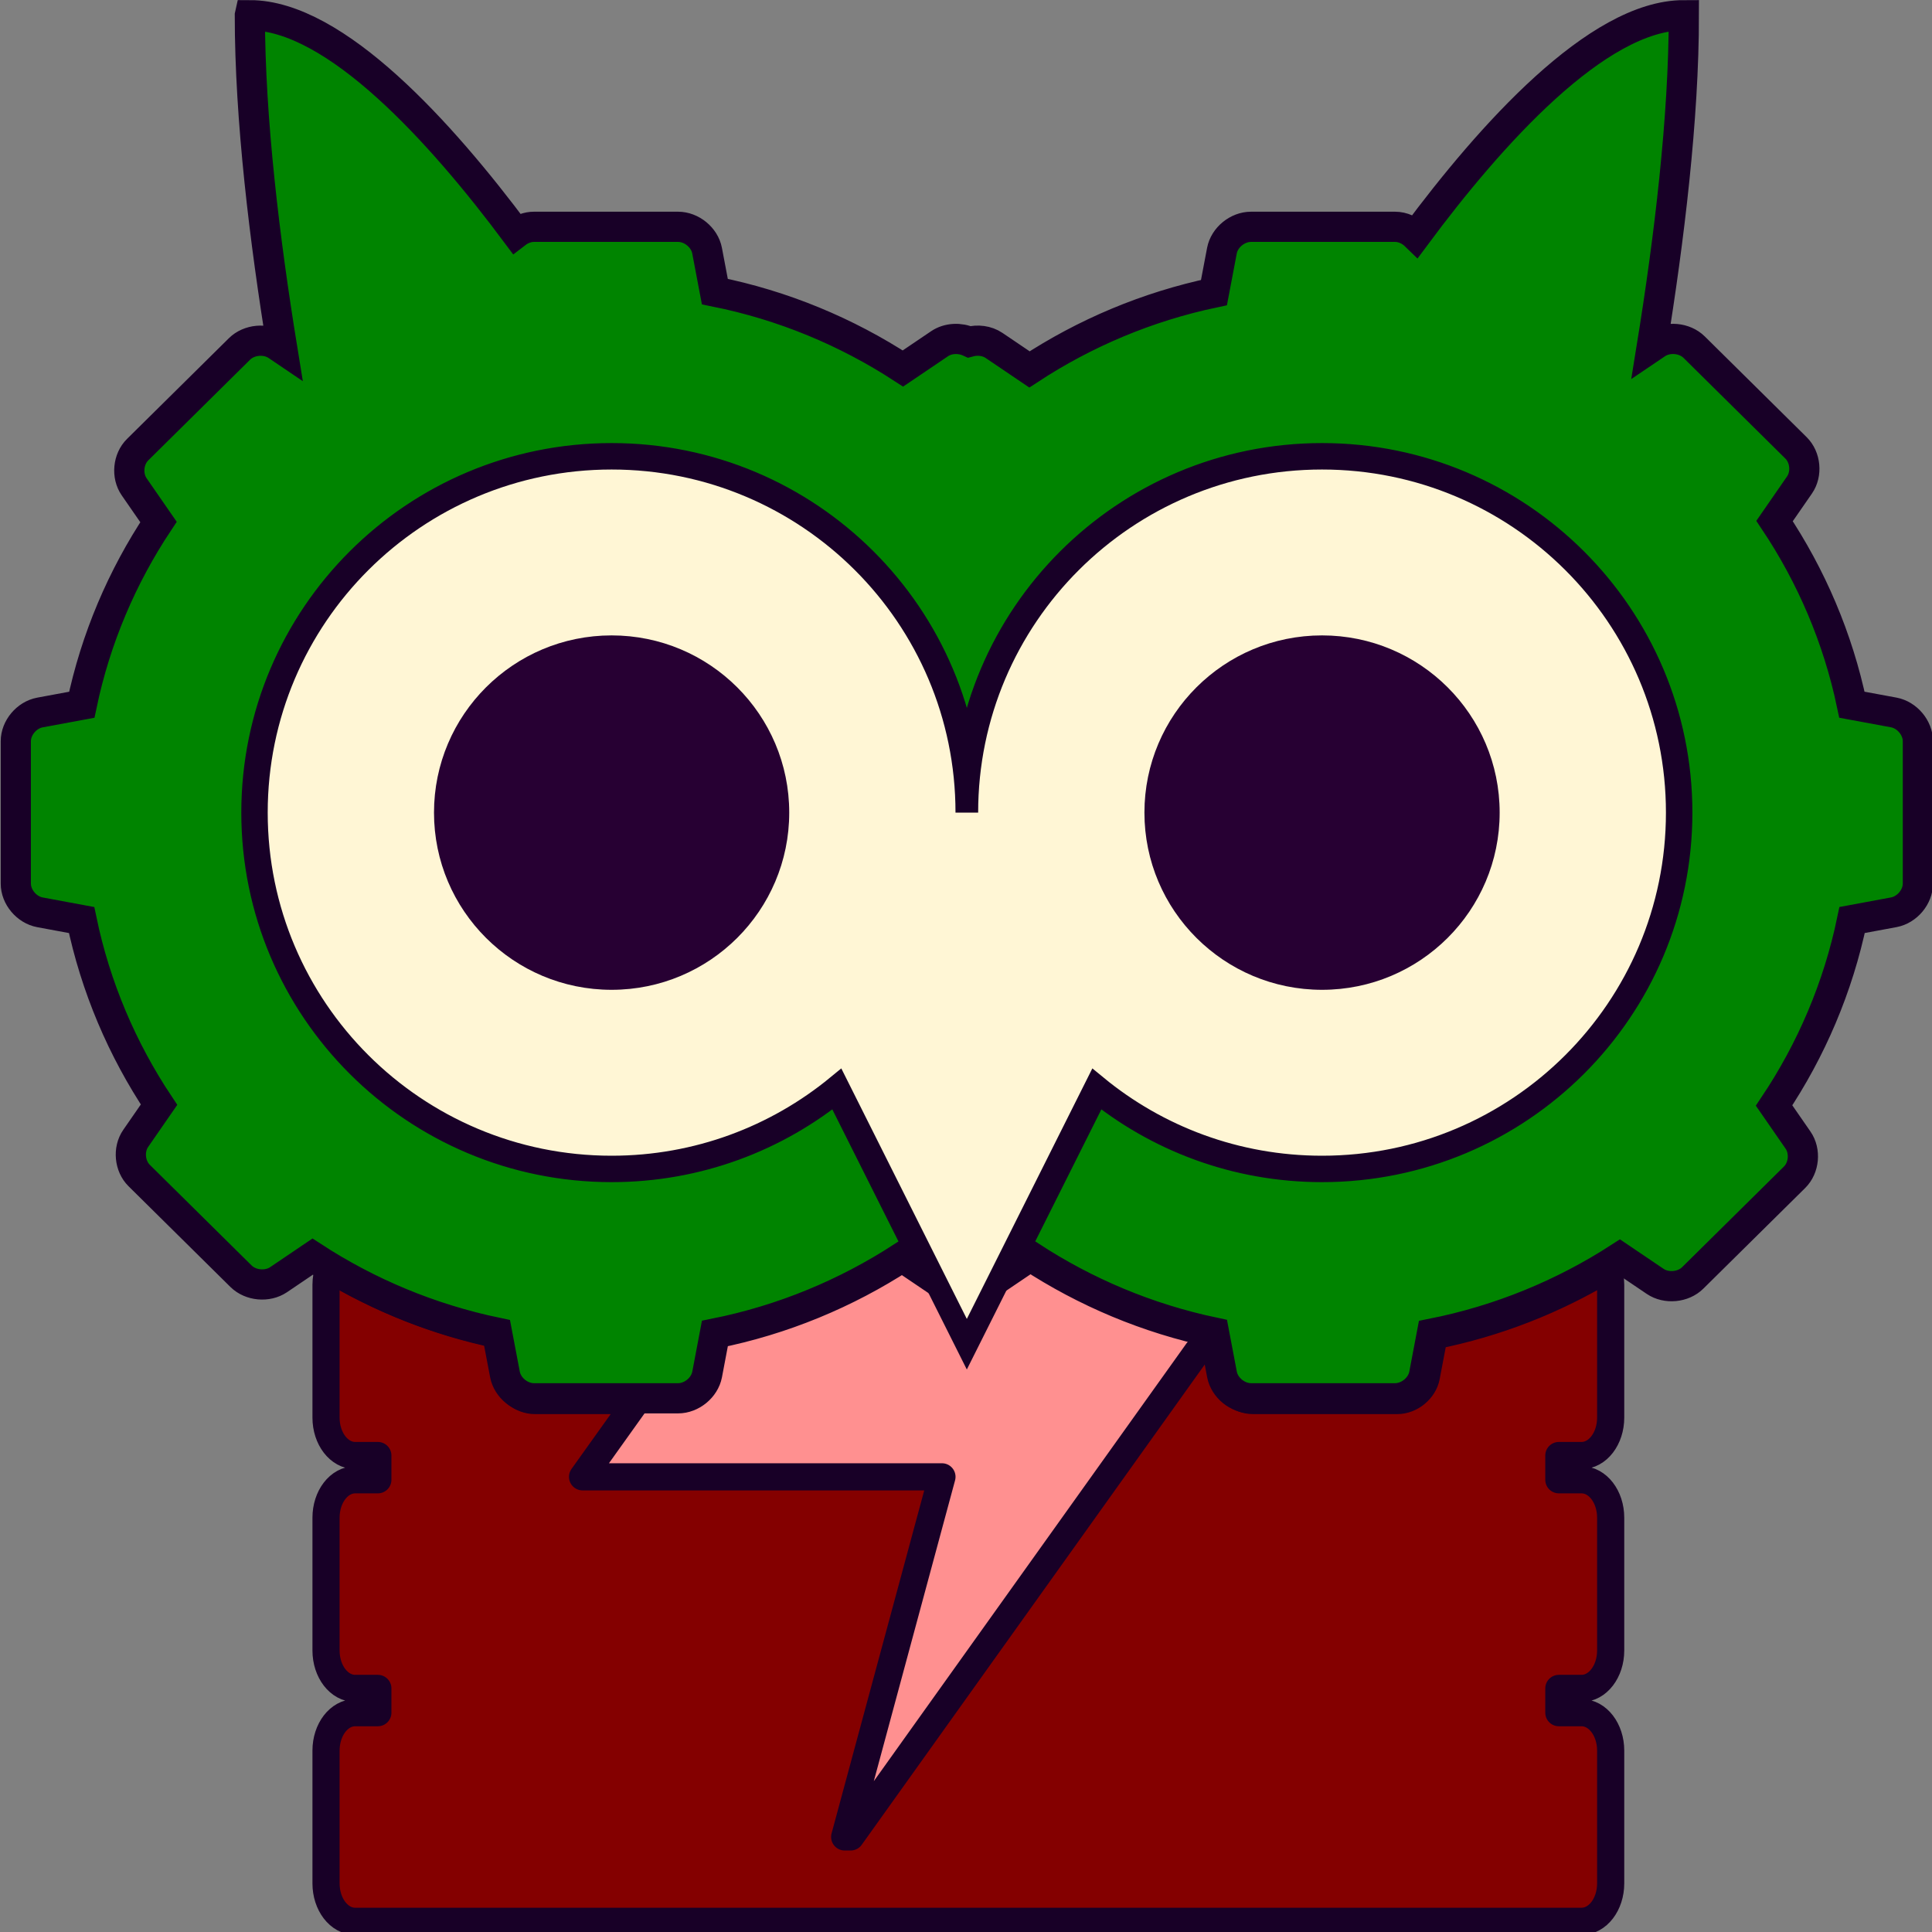 <?xml version="1.0" encoding="UTF-8" standalone="no"?>
<svg
   width="512"
   height="512"
   viewBox="0 0 512 512"
   id="svg2"
   version="1.1"
   inkscape:version="1.1 (c68e22c387, 2021-05-23)"
   sodipodi:docname="pointel.svg"
   inkscape:export-filename="pointel.png"
   inkscape:export-xdpi="48"
   inkscape:export-ydpi="48"
   xmlns:inkscape="http://www.inkscape.org/namespaces/inkscape"
   xmlns:sodipodi="http://sodipodi.sourceforge.net/DTD/sodipodi-0.dtd"
   xmlns="http://www.w3.org/2000/svg"
   xmlns:svg="http://www.w3.org/2000/svg"
   xmlns:rdf="http://www.w3.org/1999/02/22-rdf-syntax-ns#"
   xmlns:cc="http://creativecommons.org/ns#"
   xmlns:dc="http://purl.org/dc/elements/1.1/">
  <rect x="0" y="0" width="512" height="512" fill="#808080" stroke="none"/>
  <defs
     id="defs4">
    <marker
       inkscape:isstock="true"
       style="overflow:visible"
       id="Arrow1Lstart"
       refX="0.0"
       refY="0.0"
       orient="auto"
       inkscape:stockid="Arrow1Lstart">
      <path
         transform="scale(0.8) translate(12.5,0)"
         style="fill-rule:evenodd;stroke:#000000;stroke-width:1.0pt"
         d="M 0.0,0.0 L 5.0,-5.0 L -12.5,0.0 L 5.0,5.0 L 0.0,0.0 z "
         id="path872" />
    </marker>
  </defs>
  <sodipodi:namedview
     inkscape:guide-bbox="true"
     showguides="true"
     id="base"
     pagecolor="#ffffff"
     bordercolor="#666666"
     borderopacity="1.0"
     inkscape:pageopacity="0.0"
     inkscape:pageshadow="2"
     inkscape:zoom="1"
     inkscape:cx="354.49999"
     inkscape:cy="250.49999"
     inkscape:document-units="px"
     inkscape:current-layer="g2063"
     showgrid="false"
     units="px"
     inkscape:window-width="2560"
     inkscape:window-height="1027"
     inkscape:window-x="1912"
     inkscape:window-y="22"
     inkscape:window-maximized="1"
     inkscape:document-rotation="0"
     inkscape:pagecheckerboard="0" />
  <g
     inkscape:label="Camada 1"
     inkscape:groupmode="layer"
     id="layer1"
     transform="translate(0,-540.362)">
    <g
       transform="matrix(7.457,0,0,7.457,324.227,618.718)"
       id="g1006" />
    <g
       transform="matrix(7.457,0,0,7.457,324.227,618.718)"
       id="g978" />
    <g
       transform="matrix(7.457,0,0,7.457,324.227,618.718)"
       id="g980" />
    <g
       transform="matrix(7.457,0,0,7.457,324.227,618.718)"
       id="g982" />
    <g
       transform="matrix(7.457,0,0,7.457,324.227,618.718)"
       id="g984" />
    <g
       transform="matrix(7.457,0,0,7.457,324.227,618.718)"
       id="g986" />
    <g
       transform="matrix(7.457,0,0,7.457,324.227,618.718)"
       id="g988" />
    <g
       transform="matrix(7.457,0,0,7.457,324.227,618.718)"
       id="g990" />
    <g
       transform="matrix(7.457,0,0,7.457,324.227,618.718)"
       id="g992" />
    <g
       transform="matrix(7.457,0,0,7.457,324.227,618.718)"
       id="g994" />
    <g
       transform="matrix(7.457,0,0,7.457,324.227,618.718)"
       id="g996" />
    <g
       transform="matrix(7.457,0,0,7.457,324.227,618.718)"
       id="g998" />
    <g
       transform="matrix(7.457,0,0,7.457,324.227,618.718)"
       id="g1000" />
    <g
       transform="matrix(7.457,0,0,7.457,324.227,618.718)"
       id="g1002" />
    <g
       transform="matrix(7.457,0,0,7.457,324.227,618.718)"
       id="g1004" />
    <g
       id="g2063"
       transform="matrix(3.78,0,0,3.78,-1499.728,197.494)">
      <path
         id="rect2583"
         style="fill:#ff9090;fill-opacity:1;stroke:none;stroke-width:7.481;stroke-miterlimit:4;stroke-dasharray:none"
         d="M 272.809 332.834 L 265.051 338.082 L 256 356.145 L 247.291 338.762 L 238.861 333.062 C 224.009 342.708 207.252 349.7 189.238 353.311 L 187.18 364.18 C 186.511 367.659 183.074 370.486 179.482 370.486 L 168.35 370.486 L 153.936 390.67 L 249.018 390.67 L 223.283 485.938 L 224.863 485.938 L 316.711 357.342 L 322.307 357.342 L 321.492 353.053 C 303.83 349.336 287.393 342.367 272.809 332.834 z "
         transform="matrix(0.265,0,0,0.265,396.803,90.717)" />
      <path
         id="rect32-7"
         style="fill:#840000;fill-opacity:1;stroke:#180027;stroke-width:7.183;stroke-linecap:round;stroke-linejoin:round;stroke-miterlimit:4;stroke-dasharray:none;stroke-opacity:1;paint-order:normal"
         d="M 425.166 335.514 C 411.237 343.928 395.755 350.072 379.215 353.357 L 377.162 364.18 C 376.493 367.659 373.06 370.486 369.469 370.486 L 331.297 370.486 C 327.705 370.486 324.272 367.659 323.604 364.18 L 322.307 357.342 L 316.711 357.342 L 224.863 485.938 L 223.283 485.938 L 249.018 390.67 L 153.936 390.67 L 168.35 370.486 L 141.311 370.486 C 137.719 370.486 134.286 367.659 133.617 364.18 L 131.514 353.1 C 115.449 349.758 100.403 343.717 86.832 335.52 C 86.346 336.836 86.066 338.308 86.066 339.871 L 86.066 374.996 C 86.066 380.556 89.505 385.031 93.777 385.031 L 99.777 385.031 L 99.777 391.451 L 93.777 391.451 C 89.505 391.451 86.066 395.925 86.066 401.484 L 86.066 436.609 C 86.066 442.169 89.505 446.645 93.777 446.645 L 99.777 446.645 L 99.777 453.066 L 93.777 453.066 C 89.505 453.066 86.066 457.54 86.066 463.1 L 86.066 498.225 C 86.066 503.784 89.505 508.26 93.777 508.26 L 418.223 508.26 C 422.495 508.26 425.934 503.784 425.934 498.225 L 425.934 463.1 C 425.934 457.54 422.495 453.066 418.223 453.066 L 412.223 453.066 L 412.223 446.645 L 418.223 446.645 C 422.495 446.645 425.934 442.169 425.934 436.609 L 425.934 401.484 C 425.934 395.925 422.495 391.451 418.223 391.451 L 412.223 391.451 L 412.223 385.031 L 418.223 385.031 C 422.495 385.031 425.934 380.556 425.934 374.996 L 425.934 339.871 C 425.934 338.305 425.653 336.831 425.166 335.514 z "
         transform="matrix(0.265,0,0,0.265,396.803,90.717)" />
      <path
         id="path963-6-9"
         style="clip-rule:evenodd;fill:#008400;fill-opacity:1;fill-rule:evenodd;stroke:#180027;stroke-width:2.117;stroke-miterlimit:4;stroke-dasharray:none;stroke-opacity:1"
         d="m 414.27,91.776 c 0,7.287 1.042,15.819 2.276,23.402 l -0.369,-0.25 c -0.784,-0.53 -1.963,-0.422 -2.633,0.242 l -7.141,7.06 c -0.672,0.664 -0.78,1.828 -0.246,2.602 l 1.709,2.47 c -2.552,3.837 -4.405,8.164 -5.379,12.813 l -2.937,0.544 c -0.931,0.175 -1.688,1.074 -1.688,2.013 v 9.983 c 0,0.939 0.756,1.837 1.688,2.012 l 2.924,0.542 c 0.976,4.699 2.848,9.073 5.429,12.945 l -1.637,2.365 c -0.536,0.775 -0.426,1.941 0.246,2.603 l 7.14,7.059 c 0.672,0.664 1.849,0.771 2.632,0.242 l 2.391,-1.618 c 3.869,2.522 8.236,4.359 12.924,5.334 l 0.557,2.932 c 0.177,0.921 1.085,1.668 2.036,1.668 h 10.1 c 0.95,0 1.86,-0.748 2.037,-1.668 l 0.545,-2.876 c 4.766,-0.955 9.2,-2.805 13.129,-5.357 l 2.23,1.508 -6.76,-13.493 c -4.305,3.541 -9.822,5.672 -15.839,5.672 -13.753,0 -24.904,-11.125 -24.904,-24.85 2e-5,-13.722 11.151,-24.847 24.904,-24.847 13.753,0 24.904,11.125 24.904,24.847 0,-13.722 11.151,-24.847 24.904,-24.847 13.753,0 24.904,11.125 24.904,24.847 0,13.725 -11.151,24.85 -24.904,24.85 -6.017,0 -11.534,-2.128 -15.839,-5.672 l -6.67,13.313 2.053,-1.389 c 3.859,2.522 8.208,4.366 12.881,5.349 l 0.559,2.944 c 0.177,0.921 1.085,1.668 2.036,1.668 h 10.1 c 0.95,0 1.859,-0.748 2.036,-1.668 l 0.543,-2.864 c 4.779,-0.949 9.231,-2.792 13.17,-5.344 l 2.485,1.68 c 0.784,0.53 1.962,0.421 2.632,-0.243 l 7.14,-7.056 c 0.672,-0.664 0.78,-1.828 0.246,-2.602 l -1.681,-2.429 c 2.602,-3.886 4.489,-8.282 5.47,-13.005 l 2.924,-0.543 c 0.931,-0.175 1.687,-1.073 1.687,-2.012 v -9.983 c 0,-0.939 -0.758,-1.838 -1.689,-2.013 l -2.935,-0.543 c -0.98,-4.675 -2.849,-9.026 -5.424,-12.879 l 1.749,-2.527 c 0.536,-0.775 0.426,-1.941 -0.246,-2.603 l -7.14,-7.059 c -0.672,-0.664 -1.849,-0.771 -2.632,-0.243 l -0.343,0.232 c 1.224,-7.548 2.253,-16.02 2.253,-23.261 -6.063,0 -13.577,8.419 -18.803,15.455 -0.386,-0.376 -0.906,-0.621 -1.445,-0.621 h -10.1 c -0.95,0 -1.86,0.747 -2.037,1.669 l -0.559,2.944 c -4.694,0.988 -9.062,2.844 -12.934,5.385 l -2.483,-1.68 c -0.498,-0.337 -1.155,-0.414 -1.74,-0.256 -0.656,-0.3 -1.48,-0.269 -2.077,0.133 l -2.573,1.74 c -3.943,-2.57 -8.397,-4.433 -13.185,-5.392 l -0.545,-2.874 c -0.177,-0.922 -1.085,-1.669 -2.036,-1.669 h -10.1 c -0.45,0 -0.889,0.171 -1.247,0.446 -5.22,-7 -12.659,-15.28 -18.672,-15.28 z" />
      <path
         id="path968-8-8"
         style="clip-rule:evenodd;fill:#fff6d5;fill-opacity:1;fill-rule:evenodd;stroke:#180027;stroke-width:1.588;stroke-miterlimit:4;stroke-dasharray:none;stroke-opacity:1"
         d="m 489.44,122.829 c -13.753,0 -24.904,11.125 -24.904,24.847 0,-13.722 -11.151,-24.847 -24.904,-24.847 -13.753,0 -24.904,11.125 -24.904,24.847 0,13.725 11.151,24.85 24.904,24.85 6.017,0 11.534,-2.131 15.839,-5.671 l 9.065,18.092 9.065,-18.092 c 4.305,3.544 9.821,5.671 15.839,5.671 13.753,0 24.904,-11.125 24.904,-24.85 0,-13.722 -11.151,-24.847 -24.904,-24.847 z" />
      <path
         id="path4079-8"
         style="clip-rule:evenodd;fill:#270033;fill-rule:evenodd;stroke-width:3.109;fill-opacity:1"
         d="m 439.633,135.253 c -6.877,0 -12.452,5.563 -12.452,12.424 0,6.861 5.576,12.423 12.452,12.423 6.877,0 12.452,-5.562 12.452,-12.423 0,-6.861 -5.575,-12.424 -12.452,-12.424 z" />
      <path
         id="path973-2-7"
         style="clip-rule:evenodd;fill:#270033;fill-rule:evenodd;stroke-width:3.109;fill-opacity:1"
         d="m 489.44,135.253 c -6.877,0 -12.452,5.563 -12.452,12.424 0,6.861 5.575,12.423 12.452,12.423 6.877,0 12.452,-5.562 12.452,-12.423 0,-6.861 -5.576,-12.424 -12.452,-12.424 z" />
    </g>
  </g>
</svg>
